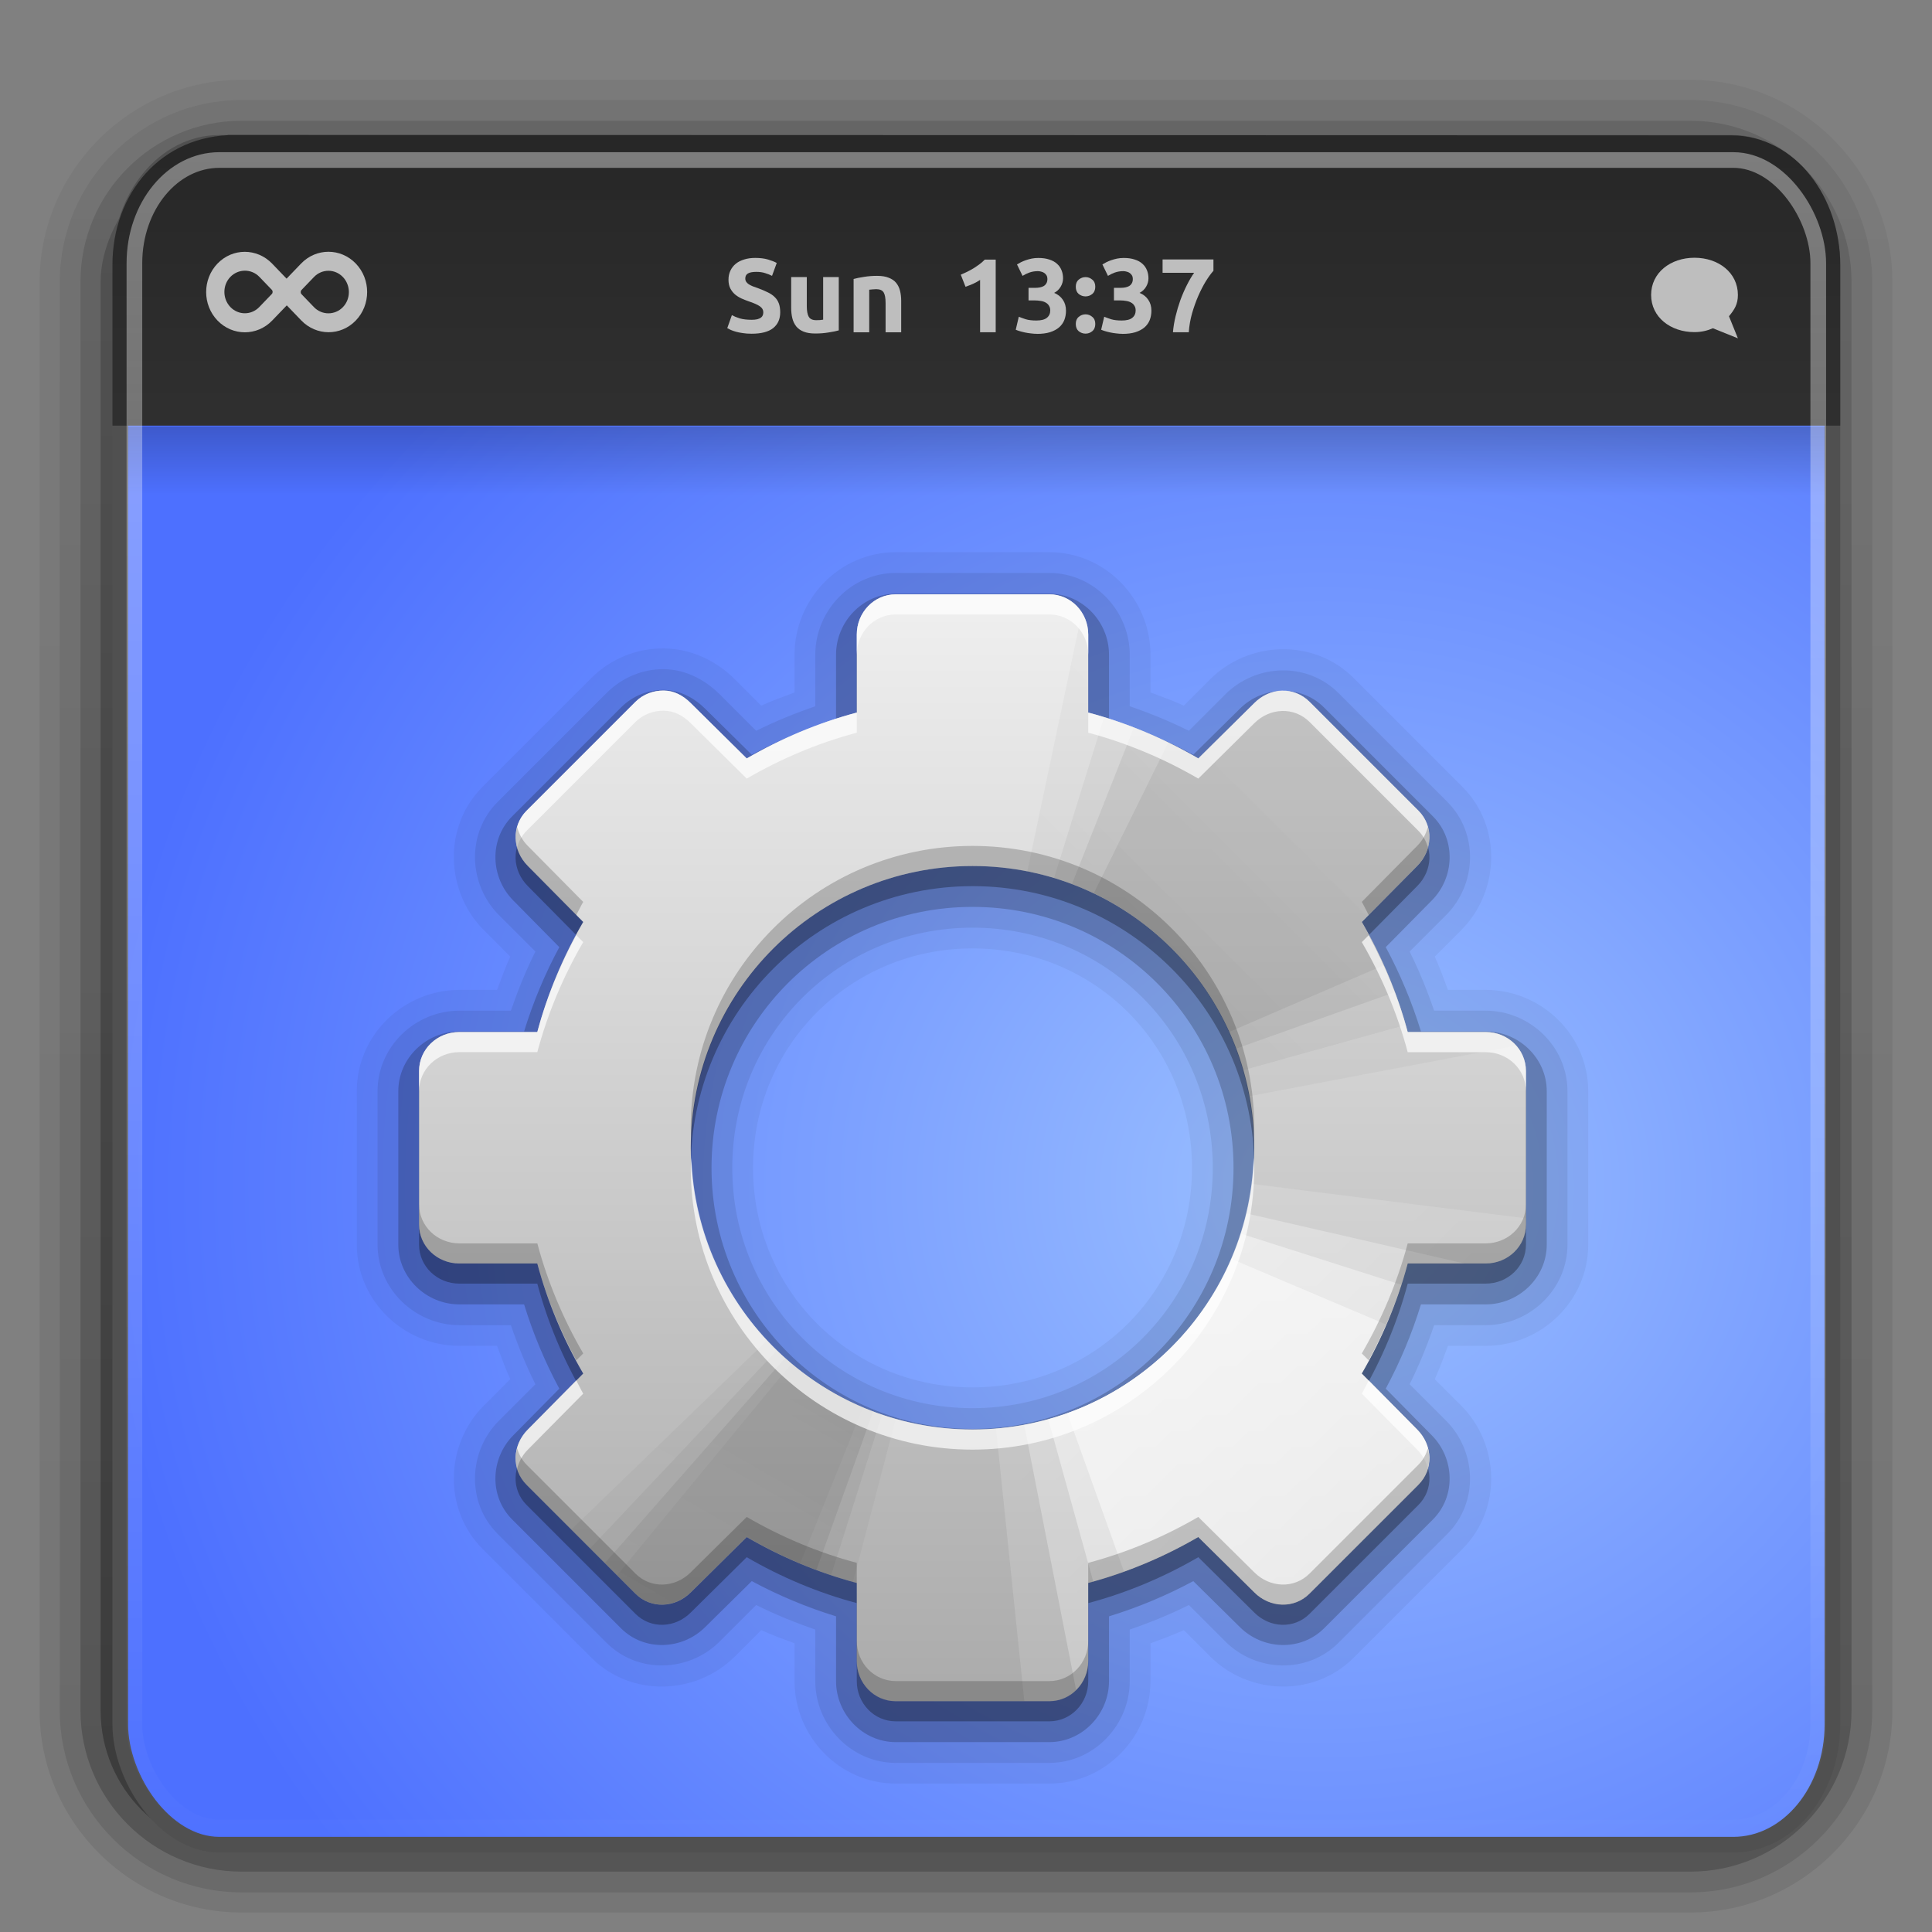 <svg height="96" width="96" xmlns="http://www.w3.org/2000/svg" xmlns:xlink="http://www.w3.org/1999/xlink"><rect width="100%" height="100%" fill="#808080" stroke="none"/><linearGradient id="a"><stop offset="0" stop-color="#fff"/><stop offset="1" stop-color="#fff" stop-opacity="0"/></linearGradient><linearGradient id="b" gradientTransform="matrix(1.024 0 0 1.012 -1.143 -98.071)" gradientUnits="userSpaceOnUse" x1="32.251" x2="32.251" y1="6.132" y2="90.239"><stop offset="0"/><stop offset="1" stop-opacity=".588"/></linearGradient><linearGradient id="c" gradientTransform="matrix(1.858 0 0 2.123 3.927 .572)" gradientUnits="userSpaceOnUse" x1="12.579" x2="12.579" xlink:href="#a" y1="2.914" y2="43.811"/><linearGradient id="d" gradientTransform="matrix(1.541 0 0 1.503 -1.133 -2.625)" gradientUnits="userSpaceOnUse" x1="33.579" x2="33.579" xlink:href="#e" y1="5.709" y2="16.323"/><linearGradient id="e"><stop offset="0" stop-color="#262626"/><stop offset="1" stop-color="#303030"/></linearGradient><linearGradient id="f" gradientTransform="matrix(1.891 0 0 2.278 3.139 -9.993)" gradientUnits="userSpaceOnUse" x1="16.916" x2="16.916" xlink:href="#e" y1="7.001" y2="14"/><linearGradient id="g" gradientTransform="matrix(1.834 0 0 .8 4.515 13.8)" gradientUnits="userSpaceOnUse" x1="24.683" x2="24.683" xlink:href="#h" y1="9.242" y2="13.523"/><linearGradient id="h"><stop offset="0"/><stop offset="1" stop-opacity="0"/></linearGradient><radialGradient id="i" cx="26.617" cy="-2.064" gradientTransform="matrix(-0 -2.436 2.641 0 71.136 123.798)" gradientUnits="userSpaceOnUse" r="23"><stop offset="0" stop-color="#9bc0ff"/><stop offset="1" stop-color="#4d70ff"/></radialGradient><clipPath id="j"><path d="m30.916 135.971c-.937.541-1.228 1.748-.678 2.701l1.938 3.356c-1.418 1.414-2.622 3.012-3.595 4.71l-3.784-.991c-.532-.142-1.038-.118-1.476.131-.438.248-.797.668-.937 1.19l-1.979 7.385c-.28 1.045.366 2.065 1.429 2.35l3.772 1.034c-.006 1.957.238 3.943.759 5.877l-3.356 1.938c-.953.55-1.304 1.741-.763 2.678l3.812 6.603c.541.937 1.748 1.228 2.701.678l3.356-1.938c1.414 1.418 3.012 2.622 4.71 3.595l-.991 3.784c-.285 1.063.275 2.133 1.321 2.413l7.385 1.979c1.045.28 2.065-.366 2.35-1.429l1.034-3.772c1.957.006 3.943-.238 5.877-.759l1.938 3.356c.55.953 1.741 1.304 2.678.763l6.603-3.812c.937-.541 1.228-1.748.678-2.701l-1.938-3.356c1.418-1.414 2.622-3.012 3.595-4.71l3.784.991c1.063.285 2.133-.275 2.413-1.321l1.979-7.385c.28-1.045-.366-2.065-1.429-2.35l-3.772-1.034c.006-1.957-.238-3.943-.759-5.877l3.356-1.938c.953-.55 1.304-1.741.763-2.678l-3.812-6.603c-.541-.937-1.748-1.228-2.701-.678l-3.356 1.938c-1.414-1.418-3.012-2.622-4.71-3.595l.991-3.784c.285-1.063-.275-2.133-1.321-2.413l-7.385-1.979c-1.045-.28-2.065.366-2.35 1.429l-1.034 3.772c-1.957-.006-3.943.238-5.877.759l-1.938-3.356c-.55-.953-1.741-1.304-2.678-.763zm10.052 9.785c6.696-3.866 15.258-1.572 19.124 5.124s1.572 15.258-5.124 19.124c-6.696 3.866-15.258 1.572-19.124-5.124s-1.572-15.258 5.124-19.124z" display="block"/></clipPath><linearGradient id="k" gradientUnits="userSpaceOnUse" x1="48.234" x2="126.139" xlink:href="#h" y1="48.047" y2="66.233"/><linearGradient id="l" gradientUnits="userSpaceOnUse" x1="48.055" x2="126.673" xlink:href="#h" y1="48.032" y2="62.839"/><linearGradient id="m" gradientUnits="userSpaceOnUse" x1="47.997" x2="127.052" xlink:href="#h" y1="48.029" y2="60.29"/><linearGradient id="n" gradientUnits="userSpaceOnUse" x1="47.998" x2="127.416" xlink:href="#h" y1="48.029" y2="57.665"/><linearGradient id="o" gradientUnits="userSpaceOnUse" x1="48.234" x2="126.139" xlink:href="#a" y1="48.047" y2="66.233"/><linearGradient id="p" gradientUnits="userSpaceOnUse" x1="48.055" x2="126.673" xlink:href="#a" y1="48.032" y2="62.839"/><linearGradient id="q" gradientUnits="userSpaceOnUse" x1="47.997" x2="127.052" xlink:href="#a" y1="48.029" y2="60.29"/><linearGradient id="r" gradientUnits="userSpaceOnUse" x1="47.998" x2="127.416" xlink:href="#a" y1="48.029" y2="57.665"/><linearGradient id="s" gradientUnits="userSpaceOnUse" x1="41.736" x2="41.736" y1="24.198" y2="80.499"><stop offset="0" stop-color="#f0f0f0"/><stop offset="1" stop-color="#aaa"/></linearGradient><g fill="url(#b)"><path d="m12-95.031c-5.511 0-10.031 4.52-10.031 10.031v71c0 5.511 4.52 10.031 10.031 10.031h72c5.511 0 10.031-4.52 10.031-10.031v-71c0-5.511-4.52-10.031-10.031-10.031z" opacity=".08" transform="scale(1 -1)"/><path d="m12-94.031c-4.972 0-9.031 4.06-9.031 9.031v71c0 4.972 4.06 9.031 9.031 9.031h72c4.972 0 9.031-4.06 9.031-9.031v-71c0-4.972-4.06-9.031-9.031-9.031z" opacity=".1" transform="scale(1 -1)"/><path d="m12-93c-4.409 0-8 3.591-8 8v71c0 4.409 3.591 8 8 8h72c4.409 0 8-3.591 8-8v-71c0-4.409-3.591-8-8-8z" opacity=".2" transform="scale(1 -1)"/><rect height="85" opacity=".3" rx="7" transform="scale(1 -1)" width="86" x="5" y="-92"/></g><g fill-rule="evenodd"><rect fill="url(#i)" height="84.565" rx="4.922" ry="5.98" stroke="#505050" stroke-linecap="round" stroke-linejoin="round" stroke-width=".777" width="85.077" x="5.976" y="7.096"/><path d="m6.327 21.189h84.375v3.417h-84.375z" fill="url(#g)" opacity=".2"/><path d="m11.647 7.095s74.37.02 74.37.02c2.959 0 5.036 2.873 5.036 6.053v7.595h-85.078s-0-7.595-0-7.595c0-3.389 2.285-6.072 5.672-6.072z" fill="url(#d)" stroke="url(#f)" stroke-width=".775"/></g><rect height="82.856" rx="4.219" ry="5.125" style="opacity:.4;fill:none;stroke-width:.778;stroke-linecap:round;stroke-linejoin:round;stroke:url(#c)" width="83.669" x="6.679" y="7.951"/><g transform="translate(-.045 3.928)"><g fill="#bebebe"><path d="m8 2c-3.866 0-7 2.41-7 6 0 3.59 3.134 6 7 6 1.065 0 2.065-.23 2.969-.625l4.031 1.625-1.438-3.562c.903-1.095 1.438-1.952 1.438-3.438 0-3.59-3.134-6-7-6z" transform="matrix(.308 0 0 .308 81.78 8.263)"/><path d="m17.725 9.168c-.751-.781-1.968-.781-2.719 0-0.0 0-.001.001-.001.001l-.72.749-.717-.746c-0-0-0-0-0-0-.751-.781-1.965-.784-2.716-.003-.751.781-.751 2.048-0 2.829.751.781 1.968.781 2.719-0.0 0-0.0.001-.001.001-.001l.723-.752.717.746c0.0 0.0 0.0 0.0 0.0 0.0.751.781 1.962.787 2.713.006.751-.781.751-2.048 0-2.829zm-4.798 2.162c-.396.411-1.038.411-1.434-.001-.396-.412-.399-1.084-.003-1.496.396-.412 1.048-.415 1.444-.003 0.0 0.0.001.001.001.001l.615.64c0.0 0.0 0.0 0.0 0.0 0.0.056.058.056.153 0.0.211-0.0 0-0.0 0-0.0 0l-.623.648-0-0zm2.717.002c-0-0-0-0-.001-.001l-.615-.64c-0-0-0-0-0-0-.056-.058-.056-.152 0-.211l0-0.0.62-.645c.397-.411 1.038-.411 1.434.001.396.412.399 1.084.003 1.496-.396.412-1.045.412-1.441-0z"/><path d="m37.39 11.962c.115 0.0.208-.009.281-.026.076-.021.137-.047.182-.078.045-.035.076-.075.094-.12.017-.045.026-.096.026-.151-0-.118-.056-.215-.167-.292-.111-.08-.302-.165-.573-.255-.118-.042-.236-.089-.354-.141-.118-.056-.224-.123-.318-.203-.094-.083-.17-.182-.229-.297-.059-.118-.089-.261-.089-.427-0-.167.031-.316.094-.448.063-.135.151-.25.266-.344.115-.094.254-.165.417-.214.163-.052.347-.078.552-.078.243 0.0.453.026.631.078.177.052.323.109.438.172l-.234.641c-.101-.052-.214-.097-.339-.135-.122-.042-.269-.063-.443-.063-.195 0-.335.028-.422.083-.083.052-.125.134-.125.245-0.0.066.016.122.047.167.031.045.075.087.13.125.059.035.125.068.198.099.076.028.16.057.25.089.188.069.351.139.49.208.139.066.254.144.344.234.094.09.163.196.208.318.045.122.068.269.068.443-0.0.337-.118.599-.354.787-.236.184-.592.276-1.068.276-.16 0-.304-.01-.433-.031-.129-.017-.243-.04-.344-.068-.097-.028-.182-.057-.255-.089-.069-.031-.129-.061-.177-.089l.229-.646c.108.059.24.113.396.162.16.045.354.068.584.068"/><path d="m41.725 12.488c-.132.038-.302.073-.511.104-.208.035-.427.052-.657.052-.233 0-.427-.031-.584-.094-.153-.063-.274-.149-.365-.261-.09-.115-.155-.25-.193-.406-.038-.156-.057-.328-.057-.516v-1.527h.776v1.433c-0.0.25.033.431.099.542.066.111.189.167.37.167.056 0 .115-.002.177-.005.063-.007.118-.014.167-.021v-2.116h.776v2.647"/><path d="m42.459 9.935c.132-.038.302-.073.511-.104.208-.035.427-.052.657-.052.233 0.0.426.031.578.094.156.059.28.144.37.255.09.111.155.243.193.396.038.153.057.323.057.511v1.548h-.776v-1.454c-0-.25-.033-.427-.099-.532-.066-.104-.189-.156-.37-.156-.056 0-.115.004-.177.01-.063.004-.118.009-.167.016v2.116h-.776v-2.647"/><g transform="translate(1.288 -.418)"><path d="m46.497 10.139c.101-.042.205-.089.313-.141.111-.056.219-.115.323-.177.104-.066.203-.134.297-.203.097-.073.184-.149.261-.229h.542v3.611h-.776v-2.6c-.104.069-.221.134-.349.193-.129.056-.254.104-.375.146z"/><path d="m50.282 13.078c-.094 0-.193-.007-.297-.021-.104-.01-.205-.026-.302-.047-.097-.021-.186-.043-.266-.068-.08-.024-.142-.047-.188-.068l.151-.646c.09.038.205.08.344.125.142.042.318.063.526.063.24 0 .415-.045.526-.135.111-.09.167-.212.167-.365-0-.094-.021-.172-.063-.234-.038-.066-.092-.118-.162-.156-.069-.042-.153-.069-.25-.083-.094-.017-.195-.026-.302-.026h-.302v-.625h.344c.076 0.0.149-.007.219-.021.073-.014.137-.036.193-.068.056-.035.099-.08.13-.135.035-.059.052-.132.052-.219-0-.066-.014-.123-.042-.172-.028-.049-.064-.089-.109-.12-.042-.031-.092-.054-.151-.068-.056-.017-.113-.026-.172-.026-.149 0-.288.023-.417.068-.125.045-.24.101-.344.167l-.276-.568c.056-.035.12-.071.193-.109.076-.038.16-.073.25-.104.09-.031.186-.057.287-.078.104-.021.214-.031.328-.031.212 0.0.394.026.547.078.156.049.285.12.386.214.101.09.175.198.224.323.049.122.073.255.073.401-0.0.142-.04.281-.12.417-.08.132-.188.233-.323.302.188.076.332.191.433.344.104.149.156.33.156.542-0.0.167-.028.321-.083.464-.056.139-.142.261-.261.365-.118.101-.269.181-.453.24-.181.056-.396.083-.646.083"/><path d="m53.181 10.738c-0.0.156-.05.276-.151.36-.097.08-.208.12-.333.12-.125 0-.238-.04-.339-.12-.097-.083-.146-.203-.146-.36 0-.156.049-.274.146-.354.101-.083.214-.125.339-.125.125 0.0.236.042.333.125.101.08.151.198.151.354m0 1.85c-0.0.156-.05.276-.151.36-.097.08-.208.12-.333.12-.125 0-.238-.04-.339-.12-.097-.083-.146-.203-.146-.36 0-.156.049-.274.146-.354.101-.083.214-.125.339-.125.125 0.0.236.042.333.125.101.08.151.198.151.354"/><path d="m54.526 13.078c-.094 0-.193-.007-.297-.021-.104-.01-.205-.026-.302-.047-.097-.021-.186-.043-.266-.068s-.142-.047-.188-.068l.151-.646c.09.038.205.08.344.125.142.042.318.063.526.063.24 0 .415-.045.526-.135.111-.09.167-.212.167-.365-0-.094-.021-.172-.063-.234-.038-.066-.092-.118-.162-.156-.069-.042-.153-.069-.25-.083-.094-.017-.195-.026-.302-.026h-.302v-.625h.344c.076 0.0.149-.007.219-.021.073-.014.137-.036.193-.068.056-.035.099-.08.13-.135.035-.059.052-.132.052-.219-0-.066-.014-.123-.042-.172-.028-.049-.064-.089-.109-.12-.042-.031-.092-.054-.151-.068-.056-.017-.113-.026-.172-.026-.149 0-.288.023-.417.068-.125.045-.24.101-.344.167l-.276-.568c.056-.035.12-.071.193-.109.076-.038.16-.073.25-.104.09-.031.186-.057.287-.078.104-.021.214-.031.328-.031.212 0.0.394.026.547.078.156.049.285.12.386.214.101.09.175.198.224.323.049.122.073.255.073.401-0.0.142-.04.281-.12.417-.08.132-.188.233-.323.302.188.076.332.191.433.344.104.149.156.33.156.542-0.0.167-.028.321-.083.464-.056.139-.142.261-.261.365-.118.101-.269.181-.453.24-.181.056-.396.083-.646.083"/><path d="m57.04 13c.021-.254.064-.518.13-.792.066-.274.146-.544.24-.808.097-.264.205-.512.323-.745.118-.236.238-.439.36-.61h-1.568v-.662h2.527v.563c-.111.122-.234.29-.37.505-.132.215-.259.46-.38.735-.118.271-.222.563-.313.875-.087.313-.141.625-.162.938z"/></g></g><g transform="translate(2.486 .767)"><path d="m42.07 22.743c-2.812 0-5.031 2.349-5.031 5.094v1.875c-.558.208-1.114.409-1.656.656l-1.312-1.312c-.815-.815-2.046-1.519-3.531-1.531-1.303-.011-2.61.485-3.594 1.469l-5.406 5.406c-1.984 1.984-1.846 5.216.062 7.125l1.312 1.312c-.247.542-.448 1.098-.656 1.656h-1.875c-2.744 0-5.094 2.219-5.094 5.031v7.625c0 2.812 2.349 5.031 5.094 5.031h1.875c.208.558.409 1.114.656 1.656l-1.312 1.312c-1.909 1.909-2.047 5.141-.062 7.125l5.406 5.406c1.984 1.984 5.216 1.846 7.125-.062l1.312-1.312c.542.247 1.098.448 1.656.656v1.875c0 2.744 2.219 5.094 5.031 5.094h7.625c2.812 0 5.031-2.349 5.031-5.094v-1.875c.558-.208 1.114-.409 1.656-.656l1.312 1.312c1.909 1.909 5.141 2.046 7.125.062l5.406-5.406c1.984-1.984 1.846-5.216-.062-7.125l-1.312-1.312c.247-.542.448-1.098.656-1.656h1.875c2.744 0 5.094-2.219 5.094-5.031v-7.625c0-2.812-2.349-5.031-5.094-5.031h-1.875c-.208-.558-.409-1.114-.656-1.656l1.312-1.312c1.909-1.909 2.047-5.141.062-7.125l-5.406-5.406c-1.984-1.984-5.216-1.846-7.125.062l-1.312 1.312c-.542-.247-1.098-.448-1.656-.656v-1.875c0-2.744-2.219-5.094-5.031-5.094zm3.813 19.688c6.075 0 10.906 4.831 10.906 10.906s-4.831 10.906-10.906 10.906c-6.075 0-10.906-4.831-10.906-10.906s4.831-10.906 10.906-10.906z" display="block" opacity=".05"/><path d="m42.07 23.775c-2.227 0-4 1.881-4 4.062v2.562c-1.017.35-1.987.745-2.938 1.219l-1.812-1.812c-.671-.671-1.635-1.24-2.781-1.25-1.022-.009-2.053.397-2.844 1.188l-5.406 5.406c-1.57 1.57-1.455 4.107.062 5.625l1.812 1.812c-.474.95-.869 1.921-1.219 2.938h-2.562c-2.181 0-4.062 1.773-4.062 4v7.625c0 2.227 1.881 4 4.062 4h2.562c.35 1.017.745 1.987 1.219 2.938l-1.812 1.812c-1.518 1.518-1.633 4.055-.062 5.625l5.406 5.406c1.57 1.57 4.107 1.456 5.625-.062l1.812-1.812c.95.474 1.921.869 2.938 1.219v2.562c0 2.181 1.773 4.063 4 4.063h7.625c2.227 0 4-1.881 4-4.063v-2.562c1.017-.35 1.987-.745 2.938-1.219l1.812 1.812c1.518 1.518 4.055 1.633 5.625.062l5.406-5.406c1.57-1.57 1.455-4.107-.062-5.625l-1.812-1.812c.474-.95.869-1.921 1.219-2.938h2.562c2.181 0 4.062-1.773 4.062-4v-7.625c0-2.227-1.881-4-4.062-4h-2.562c-.35-1.017-.745-1.987-1.219-2.938l1.812-1.812c1.518-1.518 1.633-4.055.062-5.625l-5.406-5.406c-1.57-1.57-4.107-1.456-5.625.062l-1.812 1.812c-.95-.474-1.921-.869-2.938-1.219v-2.562c0-2.181-1.773-4.062-4-4.062zm3.813 17.625c6.63 0 11.938 5.307 11.938 11.938s-5.307 11.938-11.938 11.938c-6.63 0-11.938-5.307-11.938-11.938s5.307-11.938 11.938-11.938z" display="block" opacity=".08"/><path d="m42.07 24.806c-1.65 0-2.969 1.4-2.969 3.031v3.219c-1.462.45-2.865 1.039-4.188 1.75l-2.312-2.281c-.525-.525-1.25-.931-2.062-.938-.759-.006-1.53.28-2.125.875l-5.406 5.406c-1.161 1.161-1.075 3.05.062 4.188l2.281 2.312c-.711 1.322-1.3 2.726-1.75 4.188h-3.219c-1.631 0-3.031 1.319-3.031 2.969v7.625c0 1.65 1.4 2.969 3.031 2.969h3.219c.45 1.462 1.039 2.865 1.75 4.188l-2.281 2.312c-1.137 1.137-1.224 3.026-.062 4.188l5.406 5.406c1.161 1.161 3.05 1.075 4.188-.062l2.312-2.281c1.322.711 2.726 1.3 4.188 1.75v3.219c0 1.631 1.319 3.031 2.969 3.031h7.625c1.65 0 2.969-1.4 2.969-3.031v-3.219c1.462-.45 2.865-1.039 4.188-1.75l2.312 2.281c1.137 1.137 3.026 1.224 4.188.062l5.406-5.406c1.161-1.161 1.075-3.05-.062-4.188l-2.281-2.312c.711-1.322 1.3-2.726 1.75-4.188h3.219c1.631 0 3.031-1.319 3.031-2.969v-7.625c0-1.65-1.4-2.969-3.031-2.969h-3.219c-.45-1.462-1.039-2.865-1.75-4.188l2.281-2.312c1.137-1.137 1.224-3.026.062-4.188l-5.406-5.406c-1.161-1.161-3.05-1.075-4.188.062l-2.312 2.281c-1.322-.711-2.726-1.3-4.188-1.75v-3.219c0-1.631-1.319-3.031-2.969-3.031zm3.813 15.562c7.178 0 12.969 5.79 12.969 12.969s-5.79 12.969-12.969 12.969c-7.178 0-12.969-5.79-12.969-12.969s5.79-12.969 12.969-12.969z" display="block" opacity=".2"/><path d="m42.07 25.837c-1.082 0-1.938.899-1.938 2v3.875c-1.935.516-3.777 1.297-5.469 2.281l-2.781-2.75c-.389-.389-.84-.621-1.344-.625-.504-.004-1.024.18-1.406.562l-5.406 5.406c-.765.765-.716 1.972.062 2.75l2.75 2.781c-.984 1.692-1.766 3.534-2.281 5.469h-3.875c-1.101 0-2 .855-2 1.938v7.625c0 1.082.899 1.938 2 1.938h3.875c.516 1.935 1.297 3.777 2.281 5.469l-2.75 2.781c-.778.778-.828 1.985-.062 2.75l5.406 5.406c.765.765 1.972.716 2.75-.062l2.781-2.75c1.692.984 3.534 1.766 5.469 2.281v3.875c0 1.101.855 2 1.938 2h7.625c1.082 0 1.938-.899 1.938-2v-3.875c1.935-.516 3.777-1.297 5.469-2.281l2.781 2.75c.778.778 1.985.828 2.75.062l5.406-5.406c.765-.765.716-1.972-.062-2.75l-2.75-2.781c.984-1.692 1.766-3.534 2.281-5.469h3.875c1.101 0 2-.855 2-1.938v-7.625c0-1.082-.899-1.938-2-1.938h-3.875c-.516-1.935-1.297-3.777-2.281-5.469l2.75-2.781c.778-.778.828-1.985.062-2.75l-5.406-5.406c-.765-.765-1.972-.716-2.75.062l-2.781 2.75c-1.692-.984-3.534-1.766-5.469-2.281v-3.875c0-1.101-.855-2-1.938-2zm3.813 13.5c7.732 0 14 6.268 14 14s-6.268 14-14 14c-7.732 0-14-6.268-14-14s6.268-14 14-14z" display="block" opacity=".3"/><path d="m42.07 24.837c-1.082 0-1.938.899-1.938 2v3.875c-1.935.516-3.777 1.297-5.469 2.281l-2.781-2.75c-.389-.389-.84-.621-1.344-.625-.504-.004-1.024.18-1.406.562l-5.406 5.406c-.765.765-.716 1.972.062 2.75l2.75 2.781c-.984 1.692-1.766 3.534-2.281 5.469h-3.875c-1.101 0-2 .855-2 1.938v7.625c0 1.082.899 1.938 2 1.938h3.875c.516 1.935 1.297 3.777 2.281 5.469l-2.75 2.781c-.778.778-.828 1.985-.062 2.75l5.406 5.406c.765.765 1.972.716 2.75-.062l2.781-2.75c1.692.984 3.534 1.766 5.469 2.281v3.875c0 1.101.855 2 1.938 2h7.625c1.082 0 1.938-.899 1.938-2v-3.875c1.935-.516 3.777-1.297 5.469-2.281l2.781 2.75c.778.778 1.985.828 2.75.062l5.406-5.406c.765-.765.716-1.972-.062-2.75l-2.75-2.781c.984-1.692 1.766-3.534 2.281-5.469h3.875c1.101 0 2-.855 2-1.938v-7.625c0-1.082-.899-1.938-2-1.938h-3.875c-.516-1.935-1.297-3.777-2.281-5.469l2.75-2.781c.778-.778.828-1.985.062-2.75l-5.406-5.406c-.765-.765-1.972-.716-2.75.062l-2.781 2.75c-1.692-.984-3.534-1.766-5.469-2.281v-3.875c0-1.101-.855-2-1.938-2zm3.813 13.5c7.732 0 14 6.268 14 14s-6.268 14-14 14c-7.732 0-14-6.268-14-14s6.268-14 14-14z" display="block" fill="url(#s)"/><g clip-path="url(#j)" transform="matrix(.866 .5 -.5 .866 83.281 -108.375)"><g opacity=".9" transform="matrix(.141 .993 -1.165 .12 96.937 104.805)"><path d="m108.896 48a60.896 60.896 0 0 1 -6.546 27.467l-54.35-27.467z" fill="url(#k)" opacity=".05" transform="matrix(.994 -.108 .108 .994 -5.158 5.492)"/><path d="m108.896 48a60.896 60.896 0 0 1 -4.457 22.869l-56.439-22.869z" fill="url(#l)" opacity=".07" transform="matrix(.998 -.065 .065 .998 -3.094 3.242)"/><path d="m108.896 48a60.896 60.896 0 0 1 -3.13 19.272l-57.766-19.272z" fill="url(#m)" opacity=".1" transform="matrix(.999 -.033 .033 .999 -1.563 1.616)"/><path d="m108.896 48a60.896 60.896 0 0 1 -2.075 15.761l-58.821-15.761z" fill="url(#n)" opacity=".05"/></g><g fill="#fff" opacity=".9" transform="matrix(1.063 -.131 -.74 3.227 32.525 9.332)"><path d="m108.896 48a60.896 60.896 0 0 1 -6.546 27.467l-54.35-27.467z" fill="url(#o)" opacity=".2" transform="matrix(.994 -.108 .108 .994 -5.158 5.492)"/><path d="m108.896 48a60.896 60.896 0 0 1 -4.457 22.869l-56.439-22.869z" fill="url(#p)" opacity=".4" transform="matrix(.998 -.065 .065 .998 -3.094 3.242)"/><path d="m108.896 48a60.896 60.896 0 0 1 -3.13 19.272l-57.766-19.272z" fill="url(#q)" opacity=".6" transform="matrix(.999 -.033 .033 .999 -1.563 1.616)"/><path d="m108.896 48a60.896 60.896 0 0 1 -2.075 15.761l-58.821-15.761z" fill="url(#r)" opacity=".8"/></g><g opacity=".5" transform="matrix(-.617 .787 -.787 -.617 115.001 150.012)"><path d="m108.896 48a60.896 60.896 0 0 1 -6.546 27.467l-54.35-27.467z" fill="url(#k)" opacity=".05" transform="matrix(.994 -.108 .108 .994 -5.158 5.492)"/><path d="m108.896 48a60.896 60.896 0 0 1 -4.457 22.869l-56.439-22.869z" fill="url(#l)" opacity=".07" transform="matrix(.998 -.065 .065 .998 -3.094 3.242)"/><path d="m108.896 48a60.896 60.896 0 0 1 -3.13 19.272l-57.766-19.272z" fill="url(#m)" opacity=".1" transform="matrix(.999 -.033 .033 .999 -1.563 1.616)"/><path d="m108.896 48a60.896 60.896 0 0 1 -2.075 15.761l-58.821-15.761z" fill="url(#n)" opacity=".1"/></g><g opacity=".8" transform="matrix(-.068 -1.046 2.711 .602 -79.095 179.08)"><path d="m108.896 48a60.896 60.896 0 0 1 -6.546 27.467l-54.35-27.467z" fill="url(#k)" opacity=".05" transform="matrix(.994 -.108 .108 .994 -5.158 5.492)"/><path d="m108.896 48a60.896 60.896 0 0 1 -4.457 22.869l-56.439-22.869z" fill="url(#l)" opacity=".07" transform="matrix(.998 -.065 .065 .998 -3.094 3.242)"/><path d="m108.896 48a60.896 60.896 0 0 1 -3.13 19.272l-57.766-19.272z" fill="url(#m)" opacity=".1" transform="matrix(.999 -.033 .033 .999 -1.563 1.616)"/><path d="m108.896 48a60.896 60.896 0 0 1 -2.075 15.761l-58.821-15.761z" fill="url(#n)" opacity=".1"/></g><g fill="#fff" opacity=".9" transform="matrix(-1.063 .131 .74 -3.227 62.997 306.668)"><path d="m108.896 48a60.896 60.896 0 0 1 -6.546 27.467l-54.35-27.467z" fill="url(#o)" opacity=".2" transform="matrix(.994 -.108 .108 .994 -5.158 5.492)"/><path d="m108.896 48a60.896 60.896 0 0 1 -4.457 22.869l-56.439-22.869z" fill="url(#p)" opacity=".4" transform="matrix(.998 -.065 .065 .998 -3.094 3.242)"/><path d="m108.896 48a60.896 60.896 0 0 1 -3.13 19.272l-57.766-19.272z" fill="url(#q)" opacity=".6" transform="matrix(.999 -.033 .033 .999 -1.563 1.616)"/><path d="m108.896 48a60.896 60.896 0 0 1 -2.075 15.761l-58.821-15.761z" fill="url(#r)" opacity=".8"/></g></g><path d="m42.07 24.837c-1.082 0-1.938.899-1.938 2v1c0-1.101.855-2 1.938-2h7.625c1.082 0 1.938.899 1.938 2v-1c0-1.101-.855-2-1.938-2zm-11.531 4.781c-.504-.004-1.024.18-1.406.562l-5.406 5.406c-.496.496-.635 1.182-.469 1.812.084-.292.235-.579.469-.812l5.406-5.406c.383-.383.903-.567 1.406-.562.504.004.955.236 1.344.625l2.781 2.75c1.692-.984 3.534-1.766 5.469-2.281v-1c-1.935.516-3.777 1.297-5.469 2.281l-2.781-2.75c-.389-.389-.84-.621-1.344-.625zm30.719 0c-.495.014-.986.236-1.375.625l-2.781 2.75c-1.692-.984-3.534-1.766-5.469-2.281v1c1.935.516 3.777 1.297 5.469 2.281l2.781-2.75c.778-.778 1.985-.828 2.75-.062l5.406 5.406c.234.234.385.521.469.812.166-.63.028-1.316-.469-1.812l-5.406-5.406c-.383-.383-.88-.576-1.375-.562zm-35.063 12.156c-.813 1.509-1.488 3.124-1.938 4.812h-3.875c-1.101 0-2 .855-2 1.938v1c0-1.082.899-1.938 2-1.938h3.875c.516-1.935 1.297-3.777 2.281-5.469zm39.375 0-.344.344c.984 1.692 1.766 3.534 2.281 5.469h3.875c1.101 0 2 .855 2 1.938v-1c0-1.082-.899-1.938-2-1.938h-3.875c-.45-1.689-1.125-3.304-1.938-4.812zm-33.656 11.062c-.006.167-.031.332-.031.5 0 7.732 6.268 14 14 14 7.732 0 14-6.268 14-14 0-.168-.025-.333-.031-.5-.265 7.499-6.405 13.5-13.969 13.5-7.564 0-13.704-6.001-13.969-13.5zm-5.719 11.062-2.406 2.438c-.54.54-.722 1.275-.531 1.938.09-.341.258-.664.531-.938l2.75-2.781c-.125-.215-.225-.436-.344-.656zm39.375 0c-.119.22-.218.441-.344.656l2.75 2.781c.273.273.441.596.531.938.191-.662.009-1.397-.531-1.938z" display="block" fill="#fff" opacity=".7"/><path d="m23.257 36.4c-.191.662-.009 1.397.531 1.938l2.406 2.438c.119-.22.218-.441.344-.656l-2.75-2.781c-.273-.273-.441-.596-.531-.938zm45.25 0c-.09.341-.258.664-.531.938l-2.75 2.781c.125.215.225.436.344.656l2.406-2.438c.54-.54.722-1.275.531-1.938zm-22.625.938c-7.732 0-14 6.268-14 14 0 .168.025.333.031.5.265-7.499 6.405-13.5 13.969-13.5 7.564 0 13.704 6.001 13.969 13.5.006-.167.031-.332.031-.5 0-7.732-6.268-14-14-14zm-27.5 17.812v1c0 1.082.899 1.938 2 1.938h3.875c.45 1.689 1.125 3.304 1.938 4.812l.344-.344c-.984-1.692-1.766-3.534-2.281-5.469h-3.875c-1.101 0-2-.855-2-1.938zm55 0c0 1.082-.899 1.938-2 1.938h-3.875c-.516 1.935-1.297 3.777-2.281 5.469l.344.344c.813-1.509 1.488-3.124 1.938-4.812h3.875c1.101 0 2-.855 2-1.938zm-50.125 12.125c-.166.63-.028 1.316.469 1.812l5.406 5.406c.765.765 1.972.716 2.75-.062l2.781-2.75c1.692.984 3.534 1.766 5.469 2.281v-1c-1.935-.516-3.777-1.297-5.469-2.281l-2.781 2.75c-.778.778-1.985.828-2.75.062l-5.406-5.406c-.234-.234-.385-.521-.469-.812zm45.25 0c-.084.292-.235.579-.469.812l-5.406 5.406c-.765.765-1.972.716-2.75-.062l-2.781-2.75c-1.692.984-3.534 1.766-5.469 2.281v1c1.935-.516 3.777-1.297 5.469-2.281l2.781 2.75c.778.778 1.985.828 2.75.062l5.406-5.406c.496-.496.635-1.182.469-1.812zm-28.375 9.562v1c0 1.101.855 2 1.938 2h7.625c1.082 0 1.938-.899 1.938-2v-1c0 1.101-.855 2-1.938 2h-7.625c-1.082 0-1.938-.899-1.938-2z" display="block" opacity=".2"/></g></g></svg>